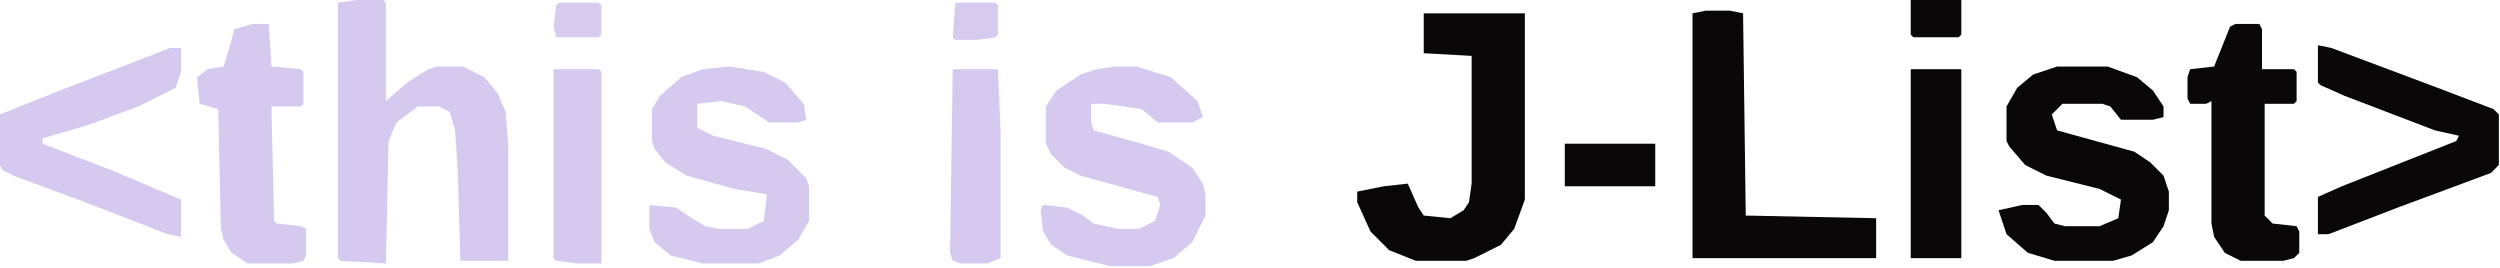 <svg width="523" height="56" viewBox="0 0 523 56" fill="none" xmlns="http://www.w3.org/2000/svg">
<path d="M74.6 0H80.167L80.724 0.557V21.155L85.177 17.258L89.631 14.475L91.301 13.918H96.868L101.322 16.145L104.106 19.485L105.776 23.382L106.333 30.62V54.559H96.312L95.755 35.63L95.198 27.279L94.085 23.382L91.858 22.269H87.404L82.951 25.609L81.28 29.506L80.724 55.115L71.259 54.559L70.703 54.002V0.557L74.6 0Z" fill="#D5C9EF"/>
<path d="M297.845 2.784H319.001V41.754L316.774 47.878L313.99 51.218L308.423 54.002L306.753 54.559H296.175L290.608 52.332L286.711 48.435L283.927 42.311V40.084L289.494 38.97L294.505 38.414L296.732 43.424L297.845 45.094L303.412 45.651L306.196 43.981L307.31 42.311L307.866 38.414V11.691L297.845 11.134V2.784Z" fill="#090708"/>
<path d="M233.266 13.918H237.72L244.958 16.145L250.525 21.155L251.638 24.496L249.411 25.609H242.174L238.834 22.826L231.04 21.712H228.256V25.609L228.813 27.279L238.834 30.063L244.401 31.733L249.411 35.073L251.638 38.414L252.195 40.641V45.094L249.411 50.661L245.514 54.002L240.504 55.672H232.153L223.245 53.445L219.905 51.218L218.235 48.435L217.678 43.981L218.235 42.867L223.245 43.424L226.586 45.094L228.813 46.764L233.823 47.878H238.277L241.617 46.208L242.731 42.867L242.174 41.197L226.029 36.743L222.689 35.073L219.905 32.29L218.792 30.063V22.269L221.019 18.928L226.029 15.588L229.369 14.475L233.266 13.918Z" fill="#D5C9EF"/>
<path d="M430.345 13.918H440.922L447.046 16.145L450.386 18.928L452.613 22.269V24.496L450.386 25.052H443.706L441.479 22.269L439.809 21.712H431.458L429.231 23.939L430.345 27.279L446.489 31.733L449.83 33.96L452.613 36.743L453.727 40.084V43.981L452.613 47.321L450.386 50.661L445.933 53.445L442.036 54.559H429.788L424.221 52.888L419.767 48.991L418.097 43.981L423.107 42.867H426.447L428.118 44.538L429.788 46.764L432.015 47.321H439.252L443.149 45.651L443.706 41.754L439.252 39.527L428.118 36.743L423.664 34.517L420.324 30.62L419.767 29.506V22.269L421.994 18.372L425.334 15.588L430.345 13.918Z" fill="#090708"/>
<path d="M152.541 13.918L159.778 15.031L164.232 17.258L168.129 21.712L168.686 25.052L167.016 25.609H160.892L155.881 22.269L150.871 21.155L145.86 21.712V26.723L149.201 28.393L160.335 31.176L164.789 33.403L168.686 37.3L169.243 38.97V46.208L167.016 50.105L163.119 53.445L158.665 55.115H146.974L140.293 53.445L136.953 50.661L135.839 47.878V42.867L141.407 43.424L144.747 45.651L147.53 47.321L150.314 47.878H156.438L159.778 46.208L160.335 41.754V40.641L153.654 39.527L143.633 36.743L139.18 33.96L136.953 31.176L136.396 29.506V22.826L138.066 20.042L142.52 16.145L146.974 14.475L152.541 13.918Z" fill="#D5C9EF"/>
<path d="M356.858 2.227H361.869L364.652 2.784L365.209 45.094L392.488 45.651V54.002H354.075V2.784L356.858 2.227Z" fill="#090708"/>
<path d="M52.888 5.01H56.228L56.785 13.918L62.909 14.475L63.466 15.031V21.712L62.909 22.269H56.785L57.342 46.208L57.898 46.764L62.909 47.321L64.022 47.878V53.445L63.466 54.559L61.239 55.115H51.775L48.434 52.888L46.764 50.105L46.207 47.878L45.651 22.826L41.754 21.712L41.197 16.145L43.424 14.475L46.764 13.918L48.434 8.351L48.991 6.124L52.888 5.01Z" fill="#D5C9EF"/>
<path d="M467.645 5.01H472.655L473.212 6.124V14.475H479.892L480.449 15.031V21.155L479.892 21.712H473.768V45.094L475.439 46.764L480.449 47.321L481.006 48.435V52.888L479.892 54.002L477.665 54.559H468.758L465.418 52.888L463.191 49.548L462.634 46.764V21.155L461.521 21.712H458.18L457.624 20.599V16.145L458.18 14.475L463.191 13.918L466.531 5.567L467.645 5.01Z" fill="#090708"/>
<path d="M484.904 9.464L487.687 10.021L509.956 18.372L521.647 22.826L522.761 23.939V34.517L521.091 36.187L501.605 43.424L487.131 48.991H484.904V41.197L489.914 38.97L513.853 29.506L514.41 28.393L509.4 27.279L490.471 20.042L485.461 17.815L484.904 17.258V9.464Z" fill="#090708"/>
<path d="M35.63 10.021H37.857V15.031L36.744 18.372L28.95 22.269L18.372 26.166L8.908 28.949V30.063L23.382 35.63L37.857 41.754V49.548L35.073 48.991L17.815 42.311L2.784 36.743L0.557 35.63L0 34.517V23.939L11.134 19.485L35.63 10.021Z" fill="#D5C9EF"/>
<path d="M399.725 14.475H410.303V54.002H399.725V14.475Z" fill="#090708"/>
<path d="M115.797 14.475H125.261L125.818 15.031V55.115H120.807L116.354 54.559L115.797 54.002V14.475Z" fill="#D5C9EF"/>
<path d="M199.306 14.475H208.77L209.327 27.836V54.002L206.544 55.115H200.976L199.306 54.559L198.75 52.889L199.306 14.475Z" fill="#D5C9EF"/>
<path d="M327.352 30.063H346.28V38.971H327.352V30.063Z" fill="#090708"/>
<path d="M399.725 0H410.303V7.237L409.746 7.794H400.282L399.725 7.237V0Z" fill="#090708"/>
<path d="M116.91 0.557H125.261L125.818 1.113V7.237L125.261 7.794H116.354L115.797 5.567L116.354 1.113L116.91 0.557Z" fill="#D7CCF0"/>
<path d="M199.862 0.557H208.213L208.77 1.113V7.237L208.213 7.794L204.316 8.351H199.862L199.306 7.794L199.862 0.557Z" fill="#D6CAEF"/>
</svg>
